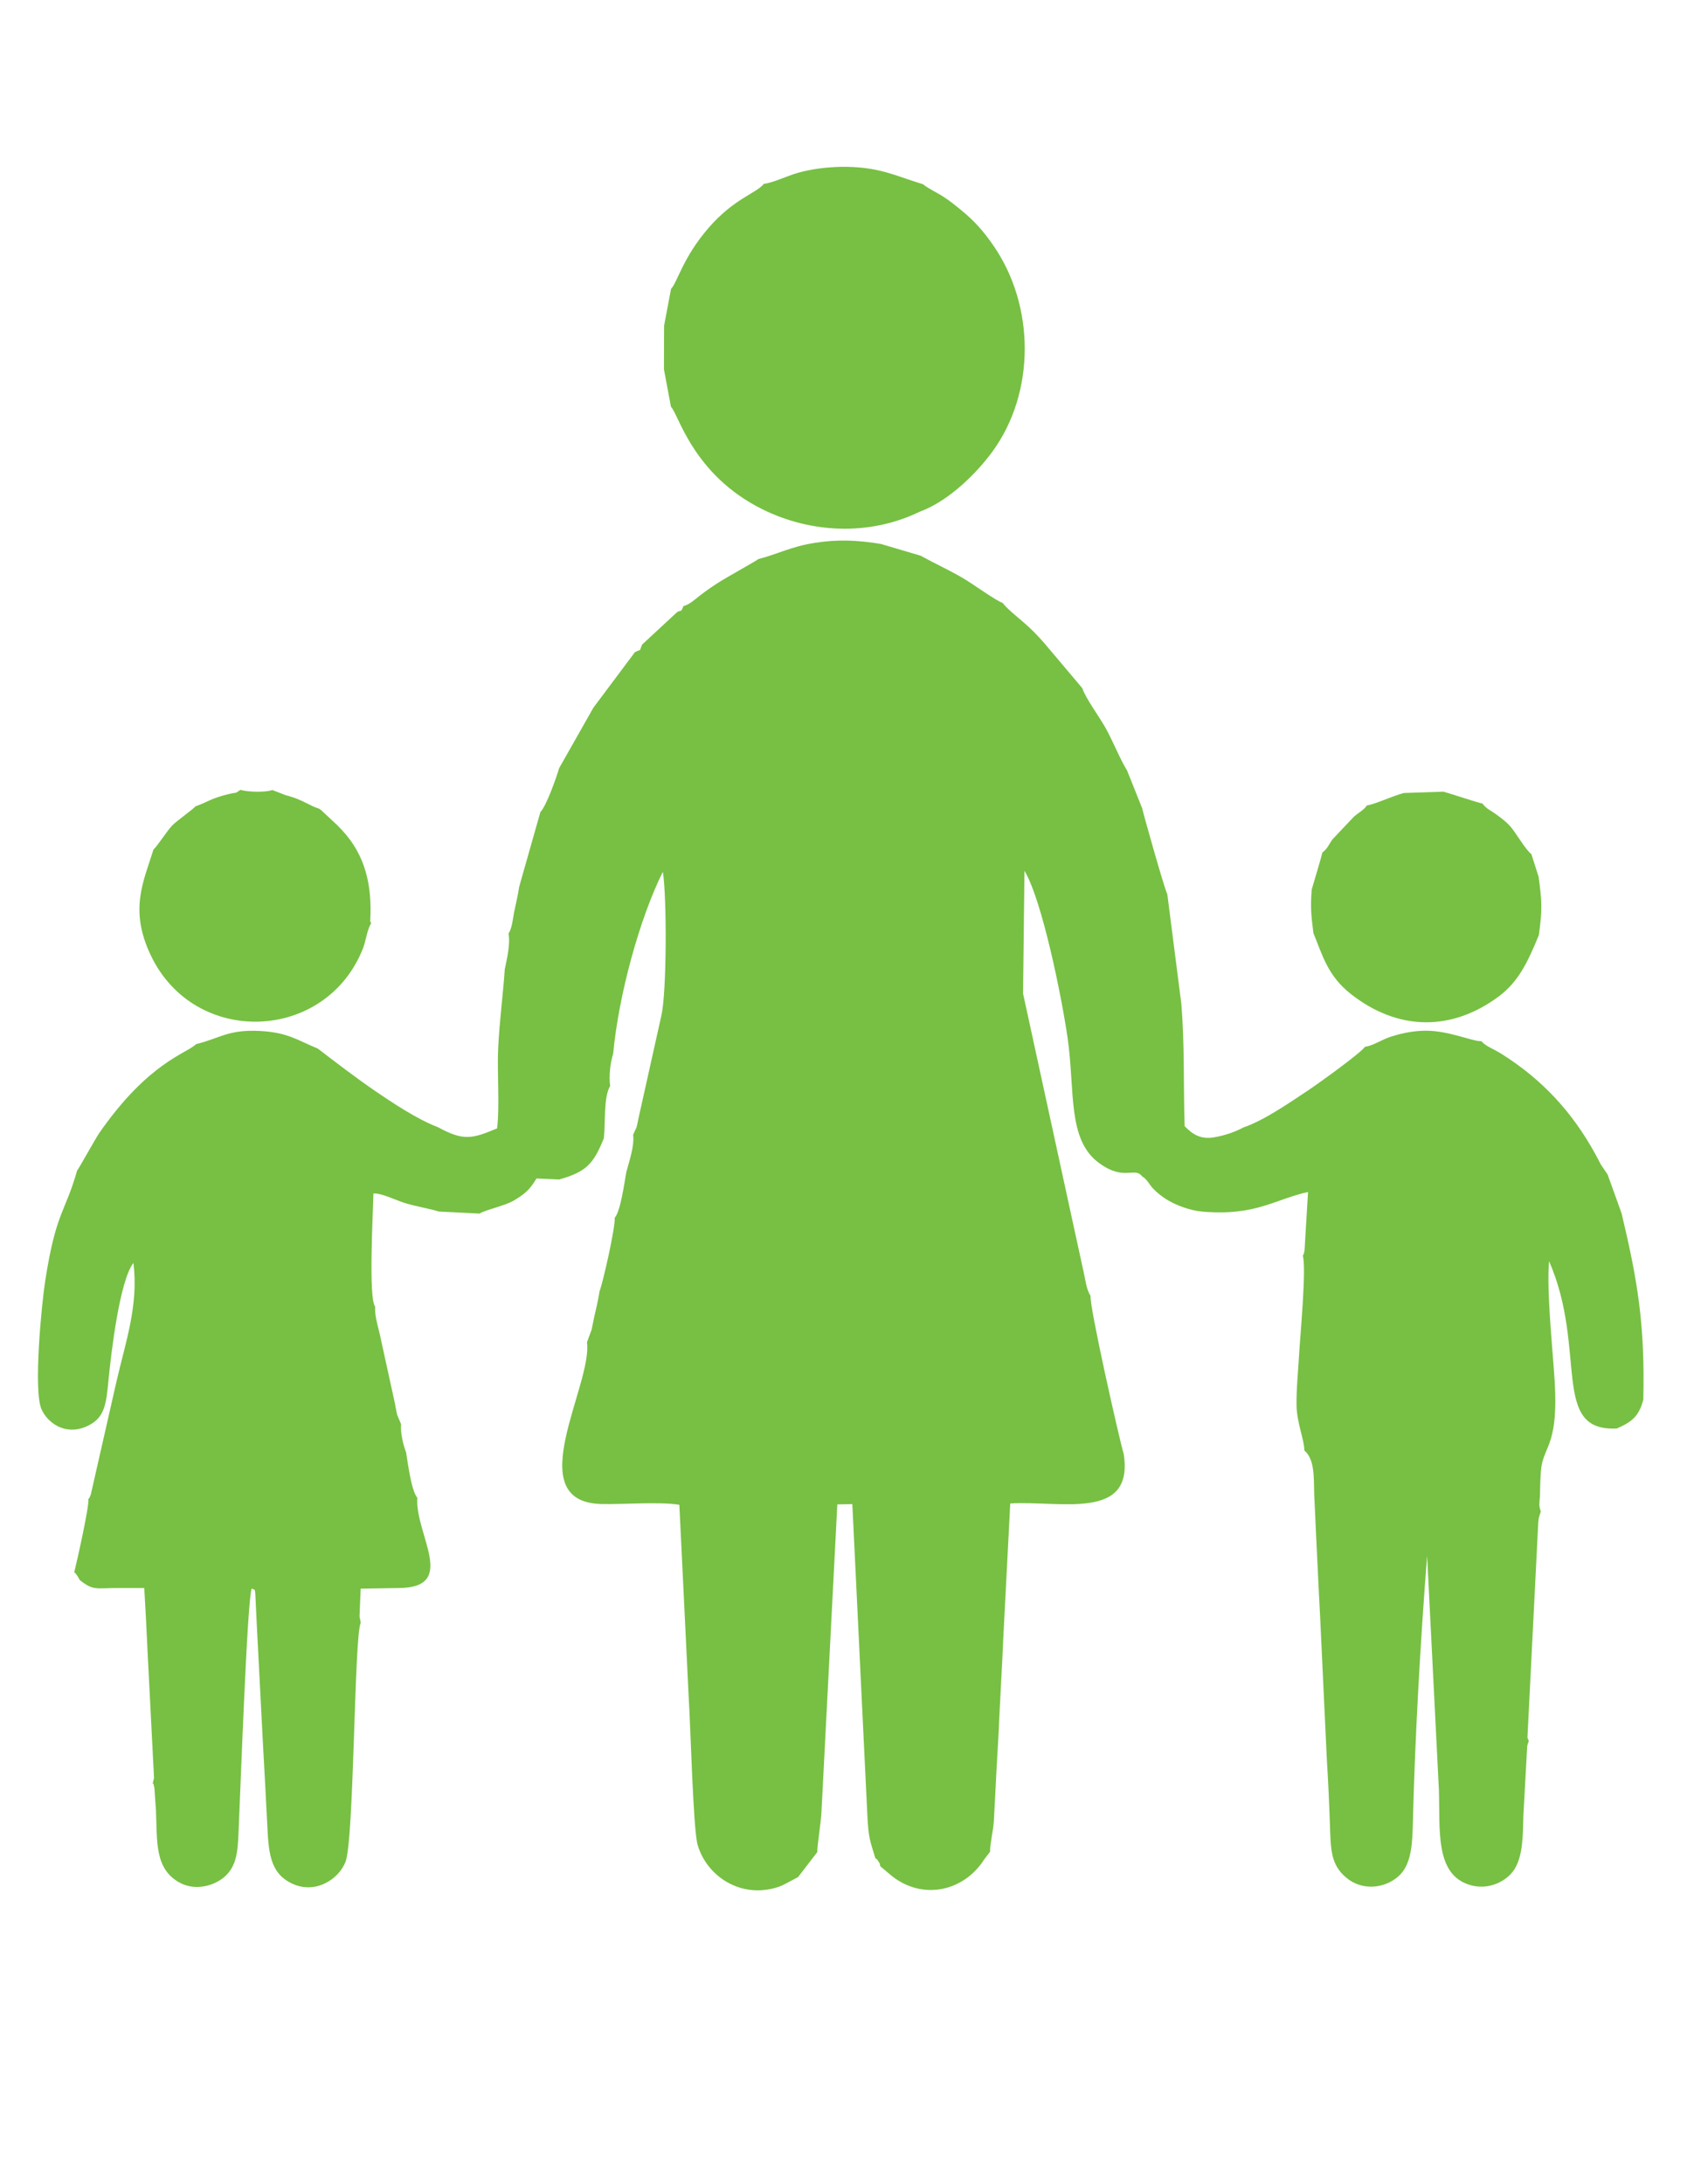<?xml version="1.0" encoding="UTF-8"?>
<!DOCTYPE svg PUBLIC "-//W3C//DTD SVG 1.1//EN" "http://www.w3.org/Graphics/SVG/1.1/DTD/svg11.dtd">
<!-- Creator: CorelDRAW X8 -->
<svg xmlns="http://www.w3.org/2000/svg" xml:space="preserve" width="215.9mm" height="279.4mm" version="1.1" style="shape-rendering:geometricPrecision; text-rendering:geometricPrecision; image-rendering:optimizeQuality; fill-rule:evenodd; clip-rule:evenodd"
viewBox="0 0 21590 27940"
 xmlns:xlink="http://www.w3.org/1999/xlink">
 <defs>
  <style type="text/css">
   <![CDATA[
    .fil0 {fill:#77C043}
   ]]>
  </style>
 </defs>
 <g id="Layer_x0020_1">
  <g id="_3140397363776">
   <path class="fil0" d="M9705 7152c-10,13 -423,244 -485,284 -95,60 -164,107 -244,168 -80,61 -151,130 -229,149 -41,87 -8,42 -79,75l-450 417c-45,102 5,49 -92,97l-532 711 -438 773c-35,119 -165,488 -240,561l-272 958c-16,113 -41,206 -64,322 -17,82 -25,206 -72,274 25,136 -20,321 -48,458 -23,335 -67,653 -84,1000 -16,321 21,732 -14,1035 -320,134 -429,164 -757,-15 -264,-99 -589,-317 -802,-462 -253,-173 -502,-365 -735,-543 -268,-111 -385,-207 -743,-226 -405,-21 -513,95 -814,168 -130,125 -609,231 -1239,1135 -49,70 -268,468 -285,482 -155,547 -269,522 -407,1402 -48,303 -154,1406 -50,1649 75,174 298,340 567,227 245,-103 261,-282 292,-602 35,-359 143,-1265 318,-1493 70,543 -106,1030 -221,1536l-324 1426c-32,76 -7,24 -31,58 13,88 -146,799 -181,936 32,35 -5,-18 41,48 14,21 17,30 29,51 173,140 209,103 480,103l346 0 19 335 26 528 80 1566 -16 69c17,32 2,-32 21,63l20 286c17,387 -21,743 300,920 215,119 473,34 600,-94 151,-152 148,-362 160,-627 18,-383 107,-2896 165,-3040 47,29 43,-32 53,210 4,78 7,150 11,231l80 1545c19,345 38,685 55,1030 17,356 33,618 308,754 303,150 607,-49 694,-274 111,-290 110,-2898 195,-3058l-16 -81 15 -355 480 -8c776,0 211,-688 245,-1154 -77,-92 -120,-435 -144,-582 -40,-104 -74,-254 -64,-360l-50 -119c-11,-44 -20,-103 -29,-147l-196 -895c-27,-111 -63,-228 -57,-344 -88,-101 -26,-1219 -22,-1446 104,-6 275,81 393,119 140,45 329,75 445,112l521 26c57,-42 320,-99 431,-163 155,-90 215,-150 297,-286l289 13c355,-98 443,-208 573,-527 22,-198 -6,-527 81,-670 -19,-113 1,-299 38,-411 71,-758 340,-1735 636,-2328 52,321 50,1532 -18,1835l-295 1324c-7,31 -15,81 -24,109l-43 95c17,148 -48,329 -89,484 -22,127 -73,498 -147,579 9,122 -148,819 -194,939 -19,124 -44,222 -70,337 -12,56 -20,101 -31,153l-60 163c75,542 -867,2045 185,2069 279,7 746,-32 997,10l19 384 101 2081c23,336 56,1685 114,1885 73,251 264,446 496,533 133,50 289,64 442,31 75,-16 122,-32 189,-67l159 -85 246 -320c-3,-77 46,-368 53,-510l203 -3937 192 -4 193 3995c15,275 30,303 103,538 14,7 19,5 36,35 30,49 16,19 25,64l147 124c389,311 918,207 1185,-212l74 -97c-3,-99 42,-269 49,-403 7,-158 17,-306 24,-463 13,-295 36,-585 46,-875l40 -769 8 -183 91 -1762c650,-38 1586,227 1452,-633 -66,-228 -442,-1901 -424,-2023 -52,-74 -67,-208 -90,-311 -24,-106 -45,-206 -69,-315l-705 -3241 18 -1570c226,376 476,1611 552,2138 98,682 -8,1303 406,1603 325,235 449,38 550,170 53,27 92,103 134,150 42,46 109,100 170,139 124,79 311,147 466,160 681,59 928,-159 1351,-251l-45 751c-19,82 -8,36 -22,62 49,161 -35,1039 -48,1279 -12,208 -36,443 -32,644 5,218 100,438 100,570 134,115 120,344 126,557l24 522 36 743 15 286 87 1850c17,274 30,549 39,824 11,325 10,515 209,683 201,169 483,141 662,-12 171,-145 184,-408 191,-697 27,-1101 97,-2316 182,-3410l151 2997c16,508 -53,1080 395,1215 247,75 473,-53 565,-190 118,-176 115,-453 121,-693l49 -893c2,-8 4,-16 6,-23 2,-6 5,-15 7,-21 2,-5 4,-14 8,-20l-18 -43 136 -2703c1,-24 4,-79 8,-102l19 -66c2,-5 5,-14 9,-20 -29,-87 -19,-100 -12,-197 3,-108 4,-303 23,-402 46,-245 212,-296 166,-1066 -25,-403 -106,-1163 -72,-1540 496,1137 13,2186 868,2140 192,-85 280,-153 338,-367 22,-961 -71,-1517 -278,-2385l-179 -497 -88 -130c-20,-38 -44,-86 -70,-133 -295,-536 -676,-949 -1194,-1276 -113,-72 -197,-93 -264,-166 -116,6 -441,-150 -762,-133 -141,7 -274,36 -398,76 -118,38 -226,116 -328,128 -64,88 -609,479 -733,561 -210,138 -555,381 -823,471 -98,54 -239,104 -378,127 -178,30 -280,-46 -375,-143 -17,-532 1,-1026 -42,-1563l-180 -1406c-25,-29 -297,-989 -321,-1096l-193 -483c-91,-147 -178,-369 -273,-541 -82,-147 -266,-397 -300,-513l-488 -578c-93,-106 -164,-178 -270,-270 -58,-50 -238,-197 -259,-242 -91,-30 -380,-242 -515,-321 -186,-108 -359,-185 -537,-284l-511 -151c-294,-48 -552,-61 -847,-13 -311,49 -471,144 -720,207z"/>
   <path class="fil0" d="M9777 2351c-104,126 -380,186 -707,562 -331,380 -402,702 -482,782l-89 470 -2 560 90 479c96,90 277,865 1165,1308 624,311 1376,346 2020,33 381,-140 736,-504 931,-771 548,-754 546,-1860 9,-2635 -130,-189 -251,-320 -404,-445 -89,-73 -146,-121 -249,-187 -59,-38 -204,-109 -244,-149 -378,-117 -575,-229 -1052,-224 -191,5 -366,26 -546,75 -131,36 -340,135 -440,142z"/>
   <path class="fil0" d="M2501 10315c-16,26 -247,192 -297,244 -65,67 -196,273 -240,308 -127,411 -314,770 -33,1356 562,1176 2243,1110 2716,-95 36,-94 54,-247 103,-315l-12 -31c26,-457 -62,-841 -358,-1160 -49,-53 -76,-80 -129,-127l-140 -131 -27 -19c-135,-42 -198,-113 -433,-175l-166 -64c-84,32 -314,26 -409,-2 -90,60 -6,18 -166,58 -210,51 -248,96 -409,153z"/>
   <path class="fil0" d="M17965 10144c-149,40 -381,149 -470,158 -45,63 -107,92 -169,146l-275 291c-52,75 -58,112 -127,166 -1,15 -128,447 -137,474 -18,233 -6,336 22,557 117,286 183,547 480,780 599,470 1285,483 1895,28 249,-187 368,-436 510,-782 45,-330 41,-419 -3,-746l-92 -289c-84,-66 -203,-287 -282,-369 -52,-54 -104,-93 -168,-140 -70,-52 -121,-66 -178,-140 -46,-5 -401,-125 -498,-151l-508 17z"/>
  </g>
 </g>
</svg>
